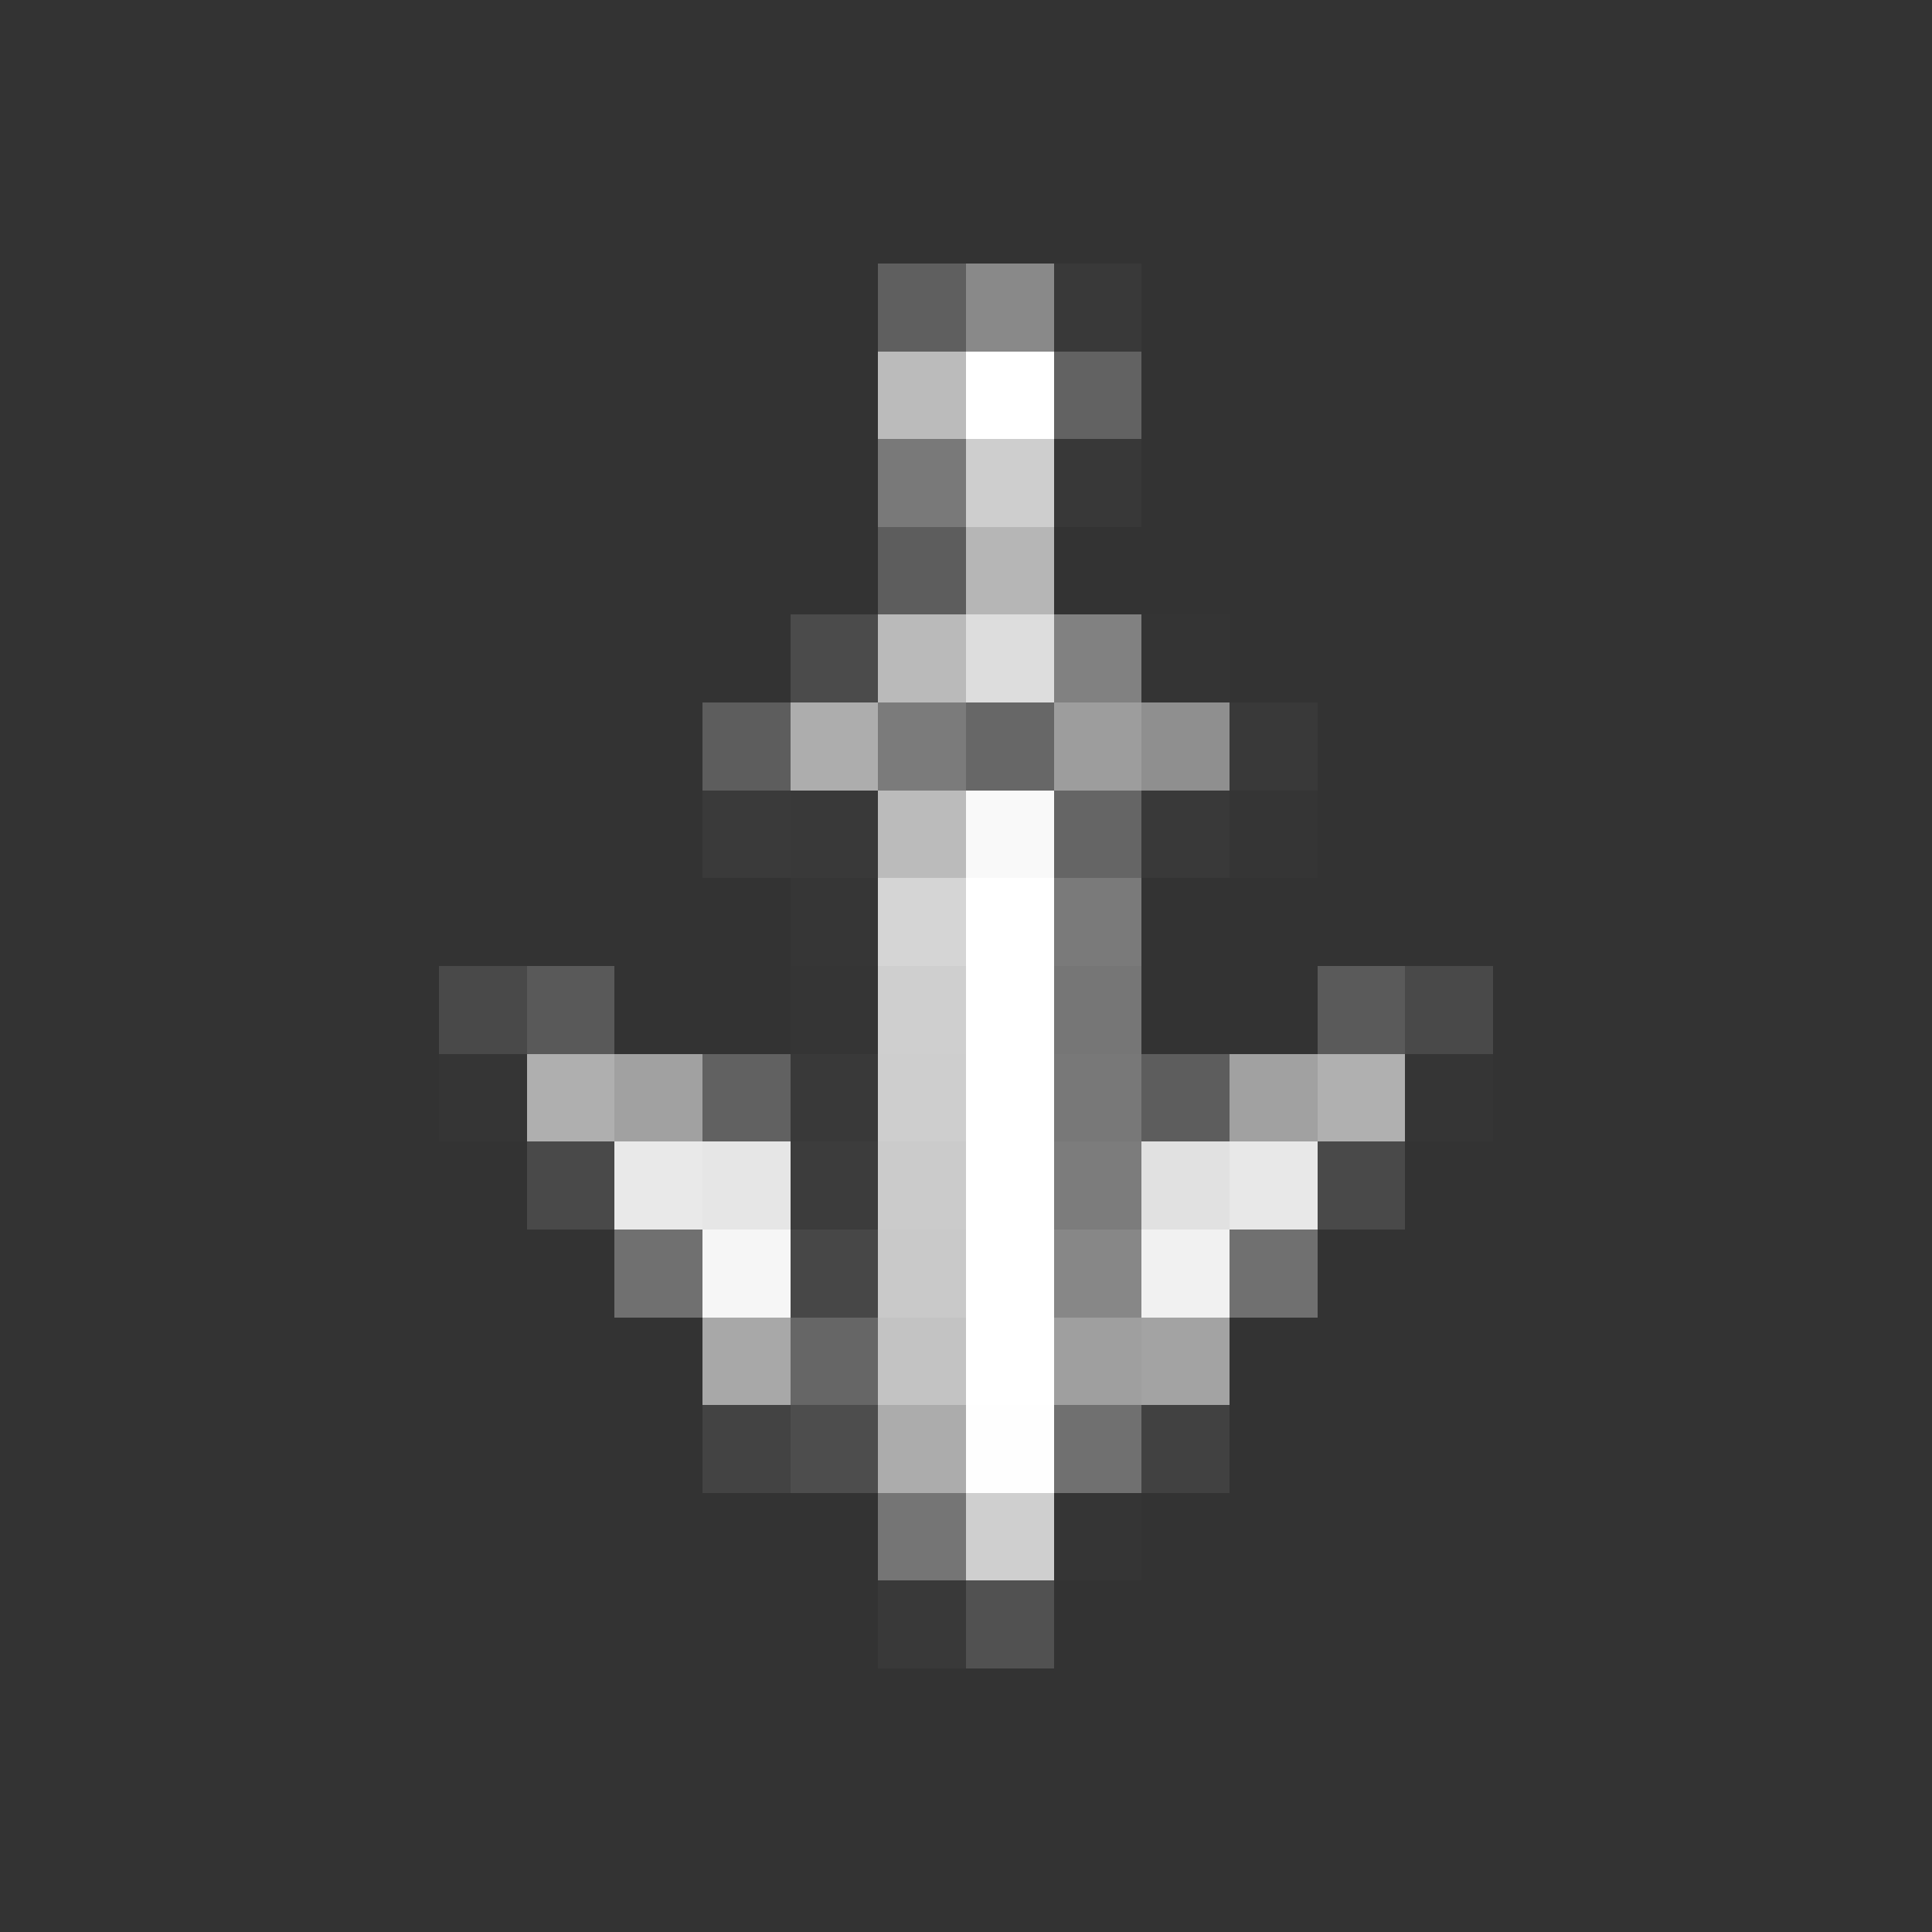 <?xml version="1.0" encoding="UTF-8" ?>
<svg version="1.1" width="22" height="22" xmlns="http://www.w3.org/2000/svg" shape-rendering="crispEdges">
<rect width="100%" height="100%" fill="#333333" stroke="none"/>
<rect x="10" y="3" width="1" height="1" fill="#FFFFFF" opacity="0.216" />
<rect x="11" y="3" width="1" height="1" fill="#FFFFFF" opacity="0.424" />
<rect x="12" y="3" width="1" height="1" fill="#FFFFFF" opacity="0.031" />
<rect x="10" y="4" width="1" height="1" fill="#FFFFFF" opacity="0.667" />
<rect x="11" y="4" width="1" height="1" fill="#FFFFFF" />
<rect x="12" y="4" width="1" height="1" fill="#FFFFFF" opacity="0.231" />
<rect x="10" y="5" width="1" height="1" fill="#FFFFFF" opacity="0.345" />
<rect x="11" y="5" width="1" height="1" fill="#FFFFFF" opacity="0.761" />
<rect x="12" y="5" width="1" height="1" fill="#FFFFFF" opacity="0.027" />
<rect x="10" y="6" width="1" height="1" fill="#FFFFFF" opacity="0.208" />
<rect x="11" y="6" width="1" height="1" fill="#FFFFFF" opacity="0.643" />
<rect x="9" y="7" width="1" height="1" fill="#FFFFFF" opacity="0.118" />
<rect x="10" y="7" width="1" height="1" fill="#FFFFFF" opacity="0.663" />
<rect x="11" y="7" width="1" height="1" fill="#FFFFFF" opacity="0.831" />
<rect x="12" y="7" width="1" height="1" fill="#FFFFFF" opacity="0.38" />
<rect x="13" y="7" width="1" height="1" fill="#FFFFFF" opacity="0.004" />
<rect x="8" y="8" width="1" height="1" fill="#FFFFFF" opacity="0.204" />
<rect x="9" y="8" width="1" height="1" fill="#FFFFFF" opacity="0.6" />
<rect x="10" y="8" width="1" height="1" fill="#FFFFFF" opacity="0.353" />
<rect x="11" y="8" width="1" height="1" fill="#FFFFFF" opacity="0.255" />
<rect x="12" y="8" width="1" height="1" fill="#FFFFFF" opacity="0.522" />
<rect x="13" y="8" width="1" height="1" fill="#FFFFFF" opacity="0.451" />
<rect x="14" y="8" width="1" height="1" fill="#FFFFFF" opacity="0.031" />
<rect x="8" y="9" width="1" height="1" fill="#FFFFFF" opacity="0.039" />
<rect x="9" y="9" width="1" height="1" fill="#FFFFFF" opacity="0.031" />
<rect x="10" y="9" width="1" height="1" fill="#FFFFFF" opacity="0.667" />
<rect x="11" y="9" width="1" height="1" fill="#FFFFFF" opacity="0.965" />
<rect x="12" y="9" width="1" height="1" fill="#FFFFFF" opacity="0.247" />
<rect x="13" y="9" width="1" height="1" fill="#FFFFFF" opacity="0.031" />
<rect x="14" y="9" width="1" height="1" fill="#FFFFFF" opacity="0.012" />
<rect x="9" y="10" width="1" height="1" fill="#FFFFFF" opacity="0.016" />
<rect x="10" y="10" width="1" height="1" fill="#FFFFFF" opacity="0.792" />
<rect x="11" y="10" width="1" height="1" fill="#FFFFFF" />
<rect x="12" y="10" width="1" height="1" fill="#FFFFFF" opacity="0.349" />
<rect x="5" y="11" width="1" height="1" fill="#FFFFFF" opacity="0.11" />
<rect x="6" y="11" width="1" height="1" fill="#FFFFFF" opacity="0.184" />
<rect x="9" y="11" width="1" height="1" fill="#FFFFFF" opacity="0.012" />
<rect x="10" y="11" width="1" height="1" fill="#FFFFFF" opacity="0.765" />
<rect x="11" y="11" width="1" height="1" fill="#FFFFFF" />
<rect x="12" y="11" width="1" height="1" fill="#FFFFFF" opacity="0.329" />
<rect x="15" y="11" width="1" height="1" fill="#FFFFFF" opacity="0.192" />
<rect x="16" y="11" width="1" height="1" fill="#FFFFFF" opacity="0.106" />
<rect x="5" y="12" width="1" height="1" fill="#FFFFFF" opacity="0.008" />
<rect x="6" y="12" width="1" height="1" fill="#FFFFFF" opacity="0.608" />
<rect x="7" y="12" width="1" height="1" fill="#FFFFFF" opacity="0.541" />
<rect x="8" y="12" width="1" height="1" fill="#FFFFFF" opacity="0.224" />
<rect x="9" y="12" width="1" height="1" fill="#FFFFFF" opacity="0.031" />
<rect x="10" y="12" width="1" height="1" fill="#FFFFFF" opacity="0.761" />
<rect x="11" y="12" width="1" height="1" fill="#FFFFFF" />
<rect x="12" y="12" width="1" height="1" fill="#FFFFFF" opacity="0.337" />
<rect x="13" y="12" width="1" height="1" fill="#FFFFFF" opacity="0.208" />
<rect x="14" y="12" width="1" height="1" fill="#FFFFFF" opacity="0.537" />
<rect x="15" y="12" width="1" height="1" fill="#FFFFFF" opacity="0.612" />
<rect x="16" y="12" width="1" height="1" fill="#FFFFFF" opacity="0.012" />
<rect x="6" y="13" width="1" height="1" fill="#FFFFFF" opacity="0.11" />
<rect x="7" y="13" width="1" height="1" fill="#FFFFFF" opacity="0.89" />
<rect x="8" y="13" width="1" height="1" fill="#FFFFFF" opacity="0.878" />
<rect x="9" y="13" width="1" height="1" fill="#FFFFFF" opacity="0.043" />
<rect x="10" y="13" width="1" height="1" fill="#FFFFFF" opacity="0.745" />
<rect x="11" y="13" width="1" height="1" fill="#FFFFFF" />
<rect x="12" y="13" width="1" height="1" fill="#FFFFFF" opacity="0.357" />
<rect x="13" y="13" width="1" height="1" fill="#FFFFFF" opacity="0.855" />
<rect x="14" y="13" width="1" height="1" fill="#FFFFFF" opacity="0.886" />
<rect x="15" y="13" width="1" height="1" fill="#FFFFFF" opacity="0.11" />
<rect x="7" y="14" width="1" height="1" fill="#FFFFFF" opacity="0.298" />
<rect x="8" y="14" width="1" height="1" fill="#FFFFFF" opacity="0.957" />
<rect x="9" y="14" width="1" height="1" fill="#FFFFFF" opacity="0.098" />
<rect x="10" y="14" width="1" height="1" fill="#FFFFFF" opacity="0.737" />
<rect x="11" y="14" width="1" height="1" fill="#FFFFFF" />
<rect x="12" y="14" width="1" height="1" fill="#FFFFFF" opacity="0.412" />
<rect x="13" y="14" width="1" height="1" fill="#FFFFFF" opacity="0.929" />
<rect x="14" y="14" width="1" height="1" fill="#FFFFFF" opacity="0.298" />
<rect x="8" y="15" width="1" height="1" fill="#FFFFFF" opacity="0.573" />
<rect x="9" y="15" width="1" height="1" fill="#FFFFFF" opacity="0.251" />
<rect x="10" y="15" width="1" height="1" fill="#FFFFFF" opacity="0.706" />
<rect x="11" y="15" width="1" height="1" fill="#FFFFFF" />
<rect x="12" y="15" width="1" height="1" fill="#FFFFFF" opacity="0.529" />
<rect x="13" y="15" width="1" height="1" fill="#FFFFFF" opacity="0.549" />
<rect x="8" y="16" width="1" height="1" fill="#FFFFFF" opacity="0.082" />
<rect x="9" y="16" width="1" height="1" fill="#FFFFFF" opacity="0.129" />
<rect x="10" y="16" width="1" height="1" fill="#FFFFFF" opacity="0.592" />
<rect x="11" y="16" width="1" height="1" fill="#FFFFFF" opacity="0.996" />
<rect x="12" y="16" width="1" height="1" fill="#FFFFFF" opacity="0.298" />
<rect x="13" y="16" width="1" height="1" fill="#FFFFFF" opacity="0.067" />
<rect x="10" y="17" width="1" height="1" fill="#FFFFFF" opacity="0.325" />
<rect x="11" y="17" width="1" height="1" fill="#FFFFFF" opacity="0.765" />
<rect x="12" y="17" width="1" height="1" fill="#FFFFFF" opacity="0.012" />
<rect x="10" y="18" width="1" height="1" fill="#FFFFFF" opacity="0.035" />
<rect x="11" y="18" width="1" height="1" fill="#FFFFFF" opacity="0.145" />
</svg>